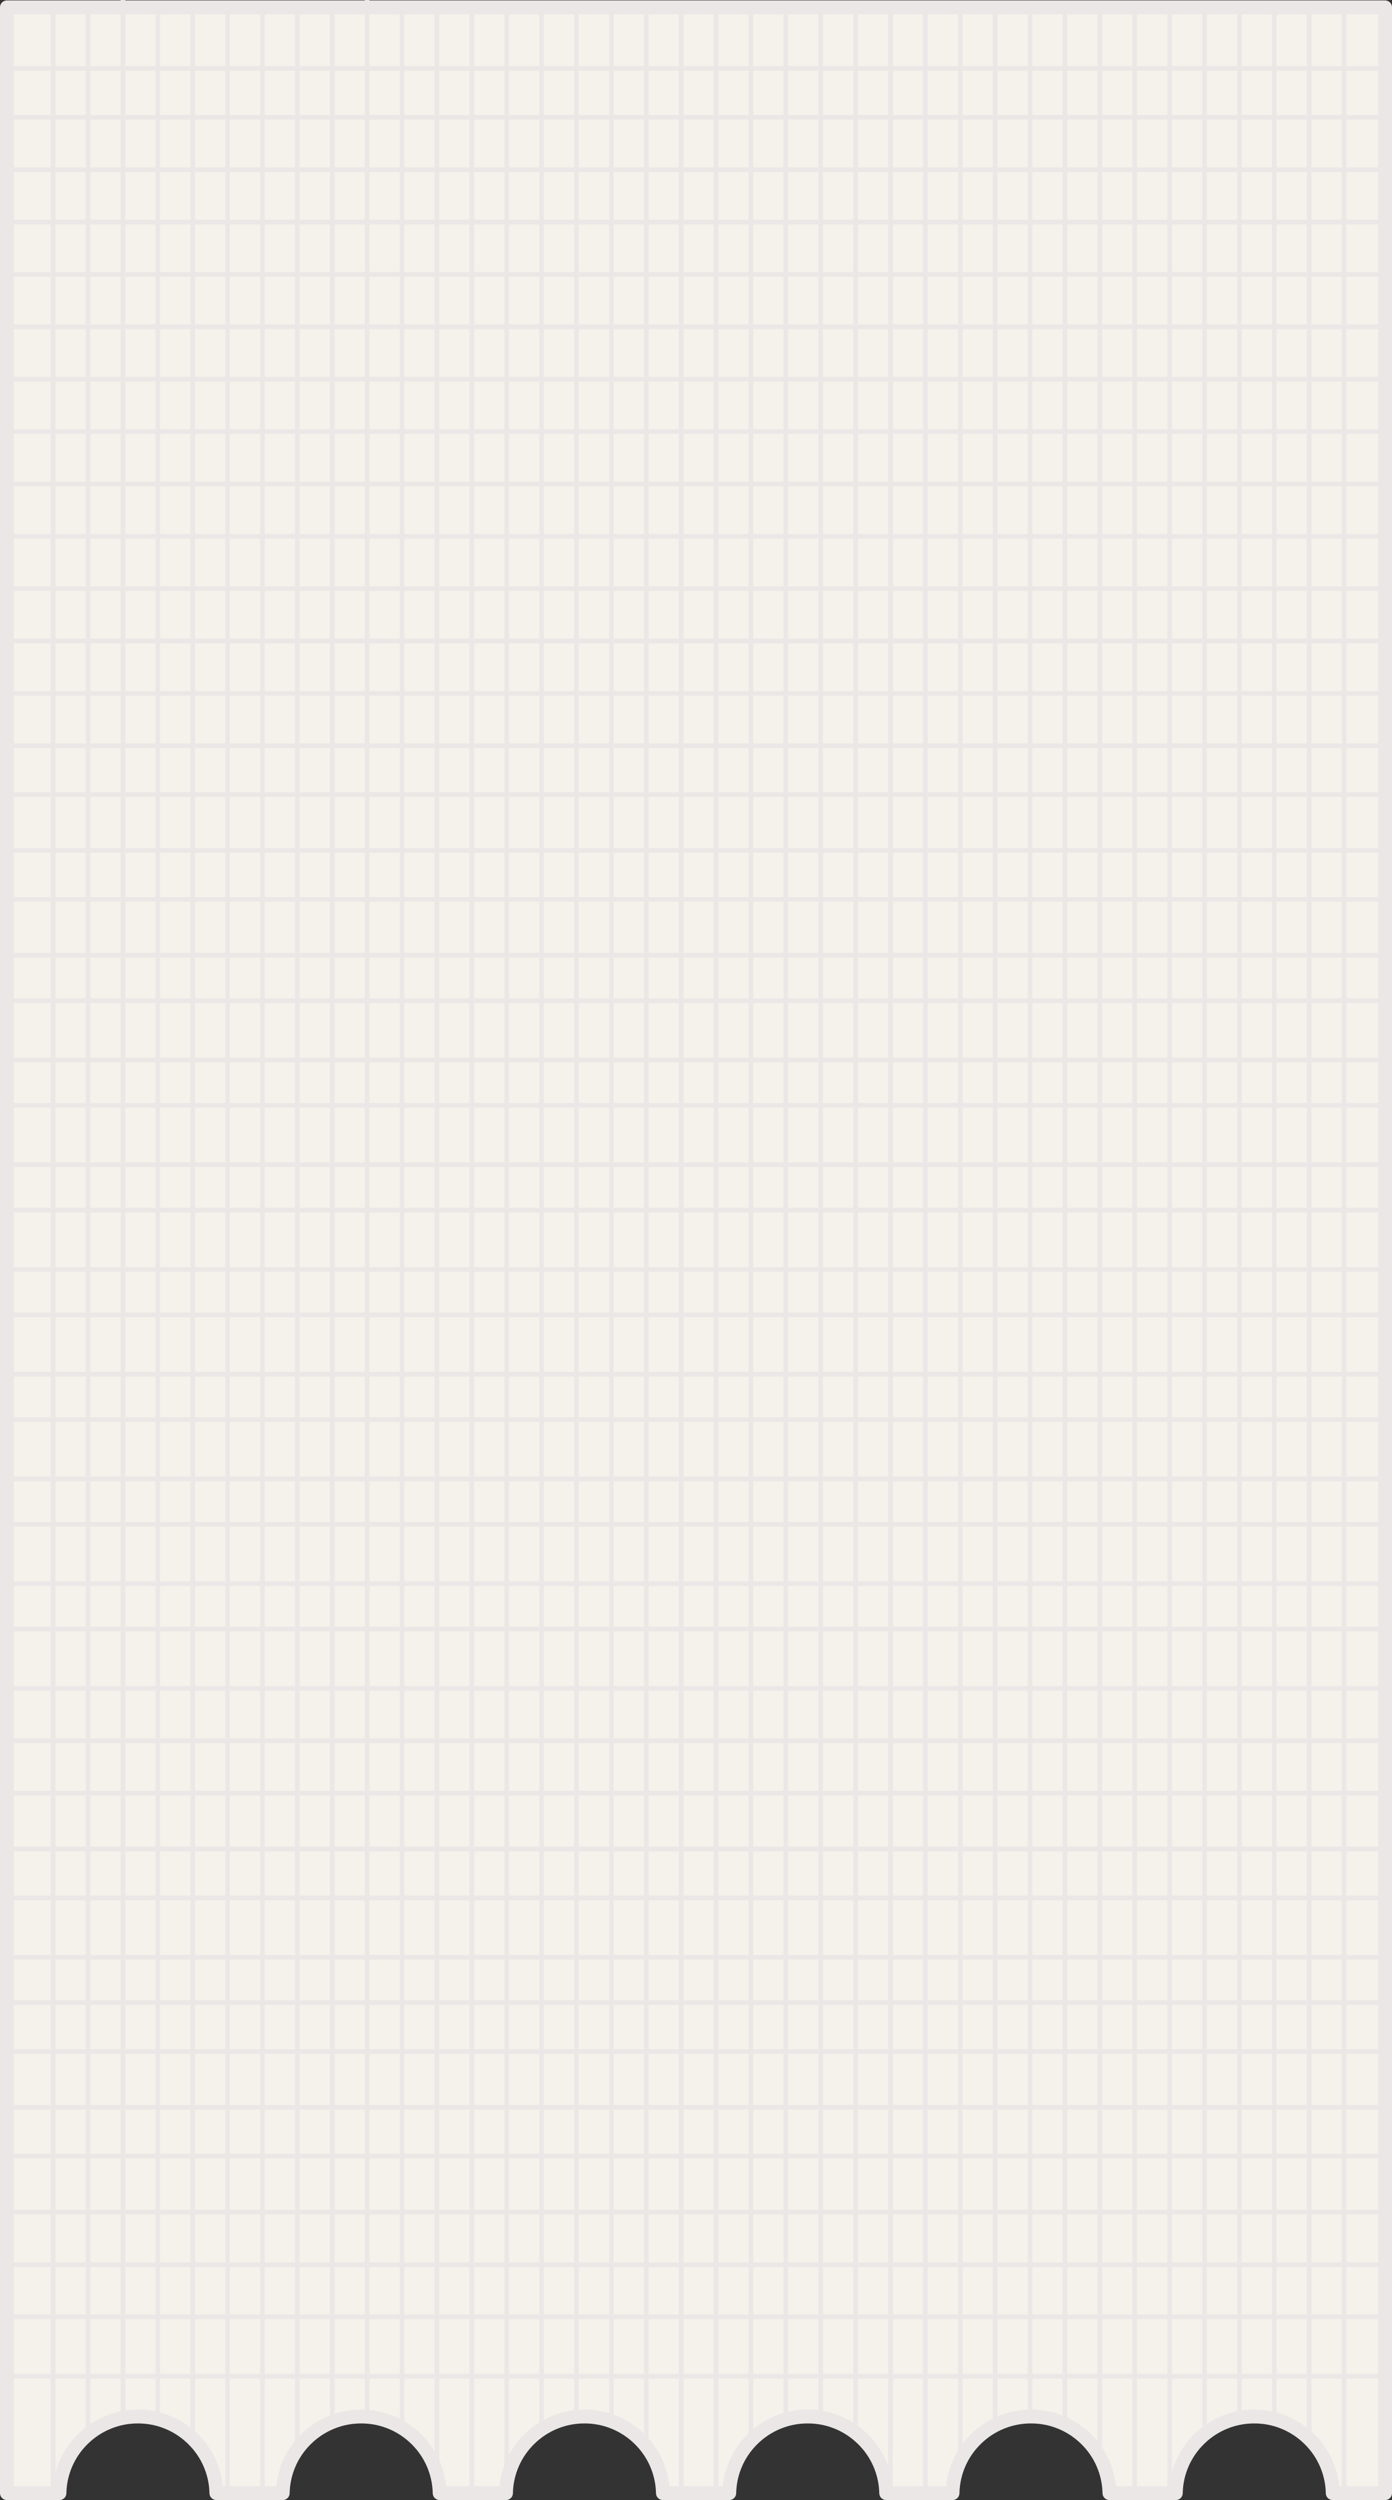 <?xml version="1.0" encoding="UTF-8"?>
<svg id="Layer_1" data-name="Layer 1" xmlns="http://www.w3.org/2000/svg" width="301.57" height="541.27" viewBox="0 0 301.57 541.27">
  <rect x="0" y="0" width="301.57" height="541.27" fill="#333333" stroke="none"/>
  <defs>
    <style>
      .cls-1, .cls-2, .cls-3 {
        fill: #f4f2ea;
      }

      .cls-2, .cls-4, .cls-3 {
        stroke: #ebe7e7;
      }

      .cls-4 {
        fill: none;
      }

      .cls-3 {
        stroke-linecap: round;
        stroke-linejoin: round;
        stroke-width: 3px;
      }
    </style>
  </defs>
  <g id="Group_51" data-name="Group 51">
    <path id="Subtraction_1-2" data-name="Subtraction 1-2" class="cls-1" d="m1.5,539.77V1.59s298.57,0,298.57,0v538.18s-11.34,0-11.34,0c-.09-4.43-1.92-8.65-5.1-11.74-3.18-3.12-7.45-4.86-11.9-4.85-4.45-.01-8.73,1.73-11.9,4.85-3.18,3.09-5.01,7.31-5.1,11.74h-14.37c-.09-4.43-1.92-8.65-5.1-11.74-3.18-3.12-7.45-4.86-11.9-4.85-4.45-.01-8.73,1.73-11.9,4.85-3.18,3.09-5.01,7.31-5.1,11.74h-14.37c-.09-4.43-1.92-8.65-5.1-11.74-3.18-3.12-7.45-4.86-11.9-4.85-4.45-.01-8.72,1.73-11.9,4.85-3.18,3.09-5.01,7.31-5.1,11.74h-14.37c-.09-4.43-1.92-8.65-5.1-11.74-3.18-3.12-7.45-4.86-11.9-4.85-4.45-.01-8.72,1.73-11.9,4.85-3.18,3.09-5.01,7.31-5.1,11.74h-14.37c-.09-4.43-1.92-8.65-5.1-11.74-3.18-3.12-7.45-4.86-11.9-4.85-4.45-.01-8.72,1.73-11.9,4.85-3.18,3.09-5.01,7.31-5.1,11.74h-14.37c-.09-4.43-1.92-8.65-5.1-11.74-3.18-3.12-7.45-4.86-11.9-4.85-4.45-.01-8.72,1.73-11.9,4.85-3.18,3.09-5.01,7.31-5.1,11.74H1.54s-.04,0-.04,0Z"/>
    <path id="Subtraction_1-3" data-name="Subtraction 1-3" class="cls-1" d="m1.5,539.77V1.59s298.57,0,298.57,0v538.18s-11.34,0-11.34,0c-.09-4.43-1.92-8.65-5.1-11.74-3.18-3.12-7.45-4.86-11.9-4.85-4.45-.01-8.73,1.73-11.9,4.85-3.18,3.09-5.01,7.31-5.1,11.74h-14.37c-.09-4.43-1.92-8.65-5.1-11.74-3.18-3.12-7.45-4.86-11.9-4.85-4.45-.01-8.73,1.73-11.9,4.85-3.18,3.09-5.01,7.31-5.1,11.74h-14.37c-.09-4.43-1.92-8.65-5.1-11.74-3.18-3.12-7.45-4.86-11.9-4.85-4.45-.01-8.72,1.73-11.9,4.85-3.18,3.09-5.01,7.31-5.1,11.74h-14.37c-.09-4.43-1.92-8.65-5.1-11.74-3.18-3.12-7.45-4.86-11.9-4.85-4.45-.01-8.72,1.73-11.9,4.85-3.18,3.09-5.01,7.31-5.1,11.74h-14.37c-.09-4.43-1.92-8.65-5.1-11.74-3.18-3.12-7.45-4.86-11.9-4.85-4.45-.01-8.72,1.73-11.9,4.85-3.18,3.09-5.01,7.31-5.1,11.74h-14.37c-.09-4.43-1.92-8.65-5.1-11.74-3.18-3.12-7.45-4.86-11.9-4.85-4.45-.01-8.72,1.73-11.9,4.85-3.18,3.09-5.01,7.31-5.1,11.74H1.54s-.04,0-.04,0Z"/>
    <path id="Subtraction_1-4" data-name="Subtraction 1-4" class="cls-3" d="m1.5,539.77V1.59s298.57,0,298.57,0v538.18s-11.34,0-11.34,0c-.09-4.43-1.92-8.65-5.1-11.74-3.18-3.12-7.45-4.86-11.9-4.85-4.45-.01-8.73,1.73-11.9,4.85-3.18,3.09-5.01,7.31-5.1,11.74h-14.37c-.09-4.43-1.92-8.65-5.1-11.74-3.18-3.12-7.45-4.86-11.9-4.85-4.45-.01-8.73,1.73-11.9,4.85-3.18,3.09-5.01,7.31-5.1,11.74h-14.37c-.09-4.43-1.92-8.65-5.1-11.74-3.18-3.12-7.45-4.86-11.9-4.85-4.45-.01-8.72,1.73-11.9,4.85-3.18,3.09-5.01,7.31-5.1,11.74h-14.37c-.09-4.43-1.92-8.65-5.1-11.74-3.18-3.12-7.45-4.86-11.9-4.85-4.45-.01-8.72,1.73-11.9,4.85-3.18,3.09-5.01,7.31-5.1,11.74h-14.37c-.09-4.43-1.92-8.65-5.1-11.74-3.18-3.12-7.45-4.86-11.9-4.85-4.45-.01-8.72,1.73-11.9,4.85-3.18,3.09-5.01,7.31-5.1,11.74h-14.37c-.09-4.43-1.92-8.65-5.1-11.74-3.18-3.12-7.45-4.86-11.9-4.85-4.45-.01-8.72,1.73-11.9,4.85-3.18,3.09-5.01,7.31-5.1,11.74H1.54s-.04,0-.04,0Z"/>
    <g id="Group_37" data-name="Group 37">
      <g id="Group_33" data-name="Group 33">
        <line id="Line_15" data-name="Line 15" class="cls-4" x1="299.5" y1="48.08" x2="1.31" y2="48.08"/>
        <line id="Line_21" data-name="Line 21" class="cls-4" x1="299.5" y1="116.1" x2="1.31" y2="116.1"/>
        <line id="Line_11" data-name="Line 11" class="cls-4" x1="299.5" y1="25.4" x2="1.31" y2="25.4"/>
        <line id="Line_17" data-name="Line 17" class="cls-4" x1="299.5" y1="93.43" x2="1.31" y2="93.43"/>
        <line id="Line_13" data-name="Line 13" class="cls-4" x1="299.5" y1="70.75" x2="1.31" y2="70.75"/>
        <line id="Line_19" data-name="Line 19" class="cls-4" x1="299.5" y1="138.78" x2="1.31" y2="138.78"/>
      </g>
      <g id="Group_34" data-name="Group 34">
        <line id="Line_15-2" data-name="Line 15-2" class="cls-4" x1="299.5" y1="184.13" x2="1.31" y2="184.13"/>
        <line id="Line_21-2" data-name="Line 21-2" class="cls-4" x1="299.5" y1="252.16" x2="1.31" y2="252.16"/>
        <line id="Line_11-2" data-name="Line 11-2" class="cls-4" x1="299.5" y1="161.46" x2="1.31" y2="161.46"/>
        <line id="Line_17-2" data-name="Line 17-2" class="cls-4" x1="299.5" y1="229.49" x2="1.31" y2="229.49"/>
        <line id="Line_13-2" data-name="Line 13-2" class="cls-4" x1="299.5" y1="206.81" x2="1.31" y2="206.81"/>
        <line id="Line_19-2" data-name="Line 19-2" class="cls-4" x1="299.5" y1="274.84" x2="1.31" y2="274.84"/>
      </g>
      <g id="Group_35" data-name="Group 35">
        <line id="Line_15-3" data-name="Line 15-3" class="cls-4" x1="299.5" y1="320.19" x2="1.31" y2="320.19"/>
        <line id="Line_21-3" data-name="Line 21-3" class="cls-4" x1="299.5" y1="388.22" x2="1.31" y2="388.22"/>
        <line id="Line_11-3" data-name="Line 11-3" class="cls-4" x1="299.5" y1="297.51" x2="1.31" y2="297.51"/>
        <line id="Line_17-3" data-name="Line 17-3" class="cls-4" x1="299.5" y1="365.54" x2="1.31" y2="365.54"/>
        <line id="Line_13-3" data-name="Line 13-3" class="cls-4" x1="299.5" y1="342.87" x2="1.31" y2="342.87"/>
        <line id="Line_19-3" data-name="Line 19-3" class="cls-4" x1="299.5" y1="410.9" x2="1.31" y2="410.9"/>
      </g>
      <g id="Group_36" data-name="Group 36">
        <line id="Line_15-4" data-name="Line 15-4" class="cls-4" x1="299.5" y1="456.25" x2="1.31" y2="456.25"/>
        <line id="Line_11-4" data-name="Line 11-4" class="cls-4" x1="299.5" y1="433.57" x2="1.31" y2="433.57"/>
        <line id="Line_17-4" data-name="Line 17-4" class="cls-4" x1="299.5" y1="501.6" x2="1.31" y2="501.6"/>
        <path id="Path_6" data-name="Path 6" class="cls-2" d="m299.5,478.93H1.31"/>
      </g>
    </g>
    <g id="Group_38" data-name="Group 38">
      <line id="Line_22" data-name="Line 22" class="cls-4" x1="299.41" y1="36.74" x2="1.59" y2="36.74"/>
      <line id="Line_23" data-name="Line 23" class="cls-4" x1="299.12" y1="59.41" x2="1.31" y2="59.41"/>
      <line id="Line_24" data-name="Line 24" class="cls-4" x1="299.12" y1="82.09" x2="1.31" y2="82.09"/>
      <line id="Line_25" data-name="Line 25" class="cls-4" x1="299.12" y1="104.77" x2="1.31" y2="104.77"/>
      <line id="Line_26" data-name="Line 26" class="cls-4" x1="299.12" y1="127.44" x2="1.31" y2="127.44"/>
      <line id="Line_27" data-name="Line 27" class="cls-4" x1="299.12" y1="150.12" x2="1.31" y2="150.12"/>
      <line id="Line_28" data-name="Line 28" class="cls-4" x1="299.12" y1="14.82" x2="1.31" y2="14.82"/>
      <line id="Line_29" data-name="Line 29" class="cls-4" x1="299.12" y1="172.04" x2="1.31" y2="172.04"/>
      <line id="Line_30" data-name="Line 30" class="cls-4" x1="300.07" y1="216.64" x2="2.25" y2="216.64"/>
      <line id="Line_31" data-name="Line 31" class="cls-4" x1="299.12" y1="239.31" x2="1.31" y2="239.31"/>
      <line id="Line_32" data-name="Line 32" class="cls-4" x1="300.07" y1="261.99" x2="2.25" y2="261.99"/>
      <line id="Line_33" data-name="Line 33" class="cls-4" x1="299.12" y1="284.67" x2="1.31" y2="284.67"/>
      <line id="Line_34" data-name="Line 34" class="cls-4" x1="300.07" y1="307.34" x2="2.25" y2="307.34"/>
      <line id="Line_35" data-name="Line 35" class="cls-4" x1="300.07" y1="330.02" x2="2.25" y2="330.02"/>
      <line id="Line_36" data-name="Line 36" class="cls-4" x1="299.12" y1="194.72" x2="1.31" y2="194.72"/>
      <line id="Line_37" data-name="Line 37" class="cls-4" x1="300.07" y1="352.69" x2="2.25" y2="352.69"/>
      <line id="Line_38" data-name="Line 38" class="cls-4" x1="299.12" y1="400.31" x2="1.31" y2="400.31"/>
      <line id="Line_39" data-name="Line 39" class="cls-4" x1="299.12" y1="423.75" x2="1.31" y2="423.75"/>
      <line id="Line_40" data-name="Line 40" class="cls-4" x1="300.07" y1="444.16" x2="2.25" y2="444.16"/>
      <line id="Line_41" data-name="Line 41" class="cls-4" x1="299.12" y1="466.83" x2="1.31" y2="466.83"/>
      <path id="Path_7" data-name="Path 7" class="cls-2" d="m300.33,490.32H2.98"/>
      <line id="Line_43" data-name="Line 43" class="cls-4" x1="300.07" y1="514.45" x2="2.25" y2="514.45"/>
      <line id="Line_44" data-name="Line 44" class="cls-4" x1="299.12" y1="376.88" x2="1.31" y2="376.88"/>
    </g>
    <g id="Group_45" data-name="Group 45">
      <g id="Group_39" data-name="Group 39">
        <line id="Line_45" data-name="Line 45" class="cls-4" x1="291.19" y1="539.4" x2="291.19" y2="1.97"/>
        <line id="Line_46" data-name="Line 46" class="cls-4" x1="283.63" y1="527.3" x2="283.63" y2="1.97"/>
        <line id="Line_47" data-name="Line 47" class="cls-4" x1="276.07" y1="523.52" x2="276.07" y2="1.97"/>
        <line id="Line_48" data-name="Line 48" class="cls-4" x1="268.51" y1="522.77" x2="268.51" y2="1.59"/>
        <line id="Line_49" data-name="Line 49" class="cls-4" x1="260.95" y1="525.79" x2="260.95" y2="1.97"/>
        <line id="Line_50" data-name="Line 50" class="cls-4" x1="253.39" y1="539.4" x2="253.39" y2="1.97"/>
        <line id="Line_51" data-name="Line 51" class="cls-4" x1="245.83" y1="539.77" x2="245.83" y2="2.35"/>
      </g>
      <g id="Group_40" data-name="Group 40">
        <line id="Line_45-2" data-name="Line 45-2" class="cls-4" x1="238.27" y1="530.32" x2="238.27" y2="1.97"/>
        <line id="Line_46-2" data-name="Line 46-2" class="cls-4" x1="230.72" y1="523.52" x2="230.72" y2="1.97"/>
        <line id="Line_47-2" data-name="Line 47-2" class="cls-4" x1="223.16" y1="522.77" x2="223.16" y2="1.21"/>
        <line id="Line_48-2" data-name="Line 48-2" class="cls-4" x1="215.6" y1="524.28" x2="215.6" y2="1.59"/>
        <line id="Line_49-2" data-name="Line 49-2" class="cls-4" x1="208.04" y1="531.08" x2="208.04" y2="1.97"/>
        <line id="Line_50-2" data-name="Line 50-2" class="cls-4" x1="200.48" y1="539.4" x2="200.48" y2="1.97"/>
        <line id="Line_51-2" data-name="Line 51-2" class="cls-4" x1="192.92" y1="539.4" x2="192.92" y2="2.35"/>
      </g>
      <g id="Group_41" data-name="Group 41">
        <line id="Line_45-3" data-name="Line 45-3" class="cls-4" x1="192.92" y1="530.7" x2="192.92" y2="2.35"/>
        <line id="Line_46-3" data-name="Line 46-3" class="cls-4" x1="185.36" y1="526.55" x2="185.36" y2="2.35"/>
        <line id="Line_47-3" data-name="Line 47-3" class="cls-4" x1="177.8" y1="522.77" x2="177.8" y2="1.59"/>
        <line id="Line_48-3" data-name="Line 48-3" class="cls-4" x1="170.25" y1="523.52" x2="170.25" y2="1.97"/>
        <line id="Line_49-3" data-name="Line 49-3" class="cls-4" x1="162.69" y1="528.06" x2="162.69" y2="2.35"/>
        <line id="Line_50-3" data-name="Line 50-3" class="cls-4" x1="155.13" y1="539.4" x2="155.13" y2="2.35"/>
        <line id="Line_51-3" data-name="Line 51-3" class="cls-4" x1="147.57" y1="539.4" x2="147.57" y2="2.72"/>
      </g>
      <g id="Group_42" data-name="Group 42">
        <line id="Line_45-4" data-name="Line 45-4" class="cls-4" x1="140.01" y1="529.57" x2="140.01" y2="1.97"/>
        <path id="Path_8" data-name="Path 8" class="cls-2" d="m132.45,523.42V.27"/>
        <line id="Line_47-4" data-name="Line 47-4" class="cls-4" x1="124.89" y1="522.77" x2="124.89" y2="1.21"/>
        <line id="Line_48-4" data-name="Line 48-4" class="cls-4" x1="117.33" y1="525.03" x2="117.33" y2="1.59"/>
        <line id="Line_49-4" data-name="Line 49-4" class="cls-4" x1="109.78" y1="534.1" x2="109.78" y2="1.97"/>
        <line id="Line_50-4" data-name="Line 50-4" class="cls-4" x1="102.22" y1="539.02" x2="102.22" y2="1.97"/>
        <line id="Line_51-4" data-name="Line 51-4" class="cls-4" x1="94.66" y1="534.1" x2="94.66" y2="2.35"/>
      </g>
      <g id="Group_43" data-name="Group 43">
        <line id="Line_45-5" data-name="Line 45-5" class="cls-4" x1="87.1" y1="525.03" x2="87.1" y2="2.35"/>
        <path id="Path_8-2" data-name="Path 8-2" class="cls-2" d="m79.54,523.14V0"/>
        <line id="Line_47-5" data-name="Line 47-5" class="cls-4" x1="71.98" y1="523.52" x2="71.98" y2="1.59"/>
        <line id="Line_48-5" data-name="Line 48-5" class="cls-4" x1="64.42" y1="528.81" x2="64.42" y2="1.97"/>
        <line id="Line_49-5" data-name="Line 49-5" class="cls-4" x1="56.86" y1="539.4" x2="56.86" y2="2.35"/>
        <line id="Line_50-5" data-name="Line 50-5" class="cls-4" x1="49.31" y1="539.4" x2="49.31" y2="2.35"/>
        <line id="Line_51-5" data-name="Line 51-5" class="cls-4" x1="41.75" y1="527.3" x2="41.75" y2="2.72"/>
      </g>
      <g id="Group_44" data-name="Group 44">
        <line id="Line_45-6" data-name="Line 45-6" class="cls-4" x1="34.19" y1="523.52" x2="34.19" y2="2.35"/>
        <path id="Path_8-3" data-name="Path 8-3" class="cls-2" d="m26.63,522.73V0"/>
        <line id="Line_47-6" data-name="Line 47-6" class="cls-4" x1="19.07" y1="526.55" x2="19.07" y2="1.59"/>
        <line id="Line_48-6" data-name="Line 48-6" class="cls-4" x1="11.51" y1="539.4" x2="11.51" y2="1.97"/>
      </g>
    </g>
  </g>
</svg>